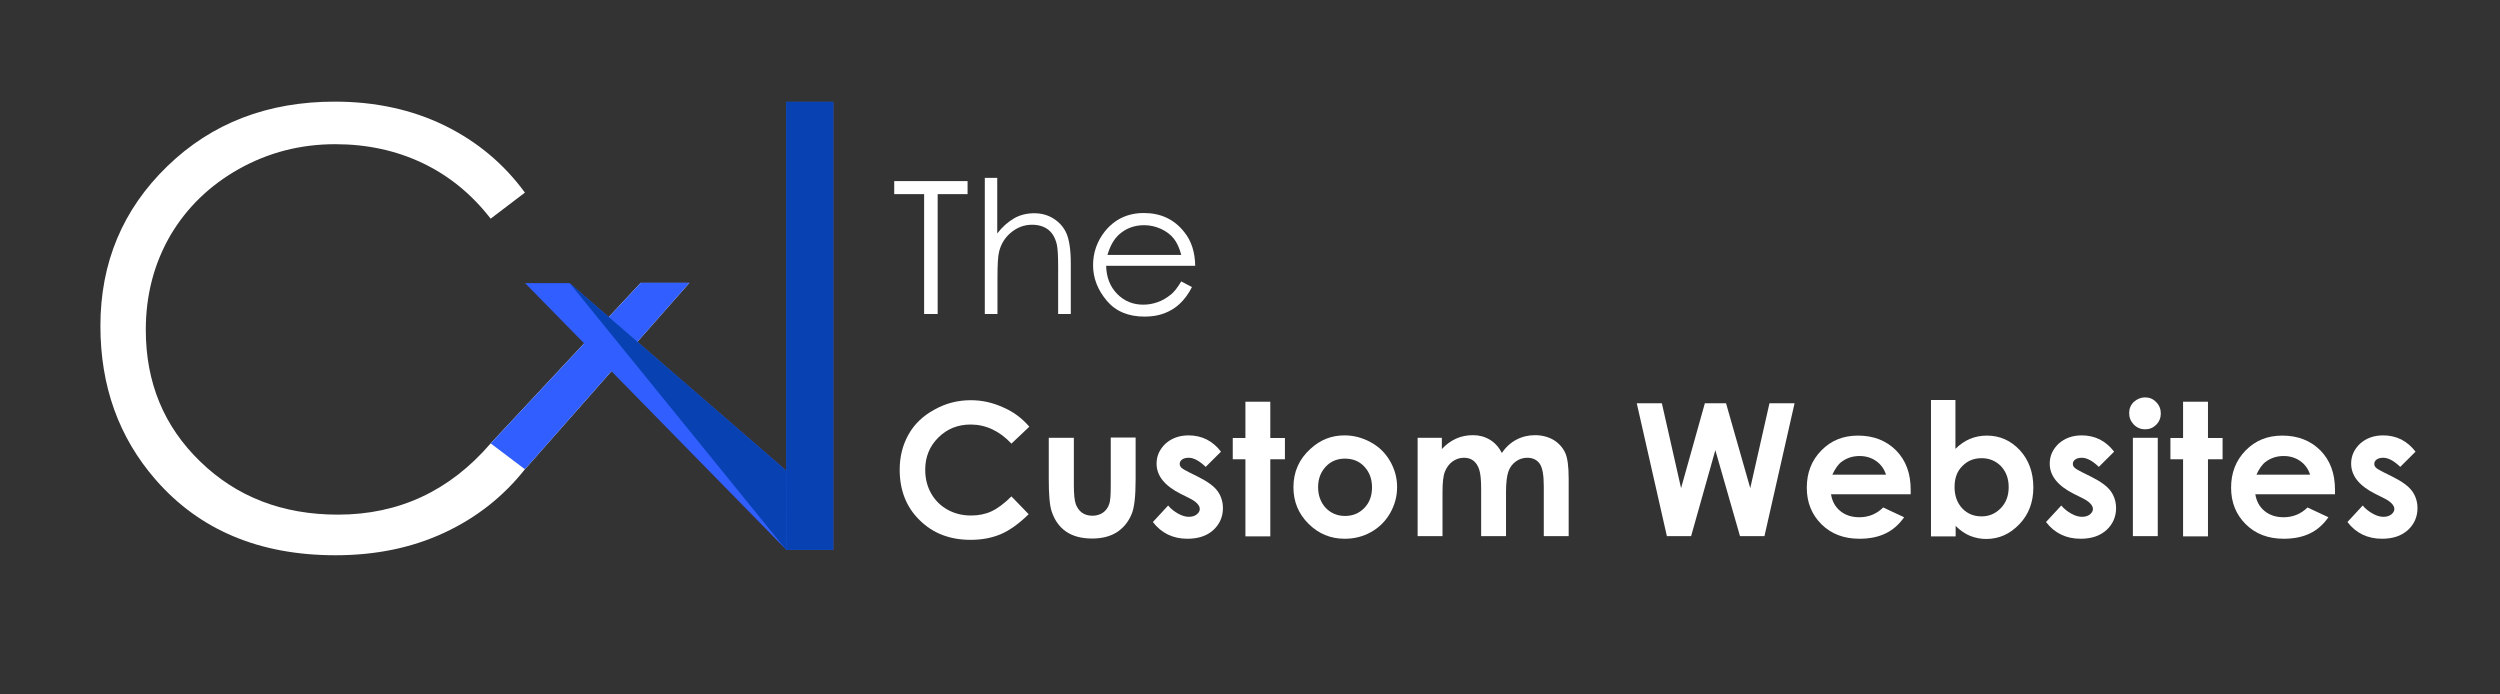 <svg xmlns="http://www.w3.org/2000/svg" width="216" height="60" viewBox="0 0 216 60" fill="none"><rect x="0" y="0" width="216" height="60" fill="#333333" stroke="none"/><g clip-path="url(#clip0)"><path d="M45.353 40.544C43.486 42.908 41.148 44.747 38.357 46.041C35.566 47.336 32.436 47.974 28.985 47.974C22.422 47.974 17.236 45.797 13.446 41.445C10.259 37.786 8.675 33.358 8.675 28.161C8.675 22.702 10.598 18.105 14.445 14.371C18.292 10.638 23.12 8.781 28.928 8.781C32.436 8.781 35.604 9.475 38.414 10.844C41.242 12.233 43.543 14.165 45.353 16.642L42.393 18.893C40.752 16.773 38.791 15.178 36.509 14.09C34.227 13.002 31.7 12.458 28.966 12.458C25.967 12.458 23.195 13.171 20.649 14.597C18.104 16.023 16.123 17.955 14.709 20.357C13.314 22.777 12.597 25.479 12.597 28.499C12.597 33.058 14.162 36.848 17.311 39.888C20.442 42.927 24.402 44.465 29.192 44.465C34.453 44.465 38.847 42.42 42.374 38.33L55.348 24.447H59.554L45.353 40.544Z" fill="white"></path><path d="M55.367 24.428H59.572L45.353 40.544L42.393 38.311L55.367 24.428Z" fill="#315EFF"></path><path d="M45.372 24.465H49.219L67.945 40.675V8.799H72V47.505H67.945L45.372 24.465Z" fill="#315EFF"></path><path d="M71.981 8.799H67.927V47.505H71.981V8.799Z" fill="#0842B2"></path><path d="M67.945 40.675L49.219 24.465L67.926 47.505L67.945 40.675Z" fill="#0842B2"></path><path d="M77.261 16.773V15.647H83.598V16.773H81.014V27.129H79.845V16.773H77.261Z" fill="white"></path><path d="M85.068 15.366H86.162V20.169C86.615 19.587 87.105 19.156 87.633 18.855C88.161 18.555 88.746 18.424 89.368 18.424C90.009 18.424 90.575 18.593 91.065 18.912C91.555 19.231 91.933 19.662 92.159 20.206C92.385 20.75 92.517 21.595 92.517 22.758V27.13H91.424V23.077C91.424 22.101 91.386 21.445 91.31 21.126C91.178 20.563 90.933 20.131 90.575 19.85C90.217 19.569 89.745 19.418 89.16 19.418C88.501 19.418 87.897 19.643 87.369 20.075C86.841 20.507 86.502 21.051 86.332 21.707C86.219 22.12 86.181 22.889 86.181 24.015V27.13H85.087V15.366H85.068Z" fill="white"></path><path d="M102.06 24.315L102.984 24.803C102.682 25.403 102.324 25.872 101.928 26.248C101.532 26.623 101.079 26.886 100.589 27.073C100.098 27.261 99.533 27.355 98.891 27.355C97.496 27.355 96.402 26.904 95.629 25.985C94.856 25.066 94.441 24.053 94.441 22.908C94.441 21.839 94.78 20.863 95.44 20.019C96.289 18.949 97.421 18.405 98.835 18.405C100.287 18.405 101.456 18.949 102.324 20.056C102.946 20.826 103.248 21.801 103.266 22.964H95.572C95.591 23.959 95.912 24.765 96.515 25.385C97.138 26.023 97.892 26.323 98.778 26.323C99.212 26.323 99.627 26.248 100.042 26.098C100.457 25.948 100.796 25.741 101.098 25.497C101.418 25.272 101.72 24.878 102.06 24.315ZM102.06 22.026C101.909 21.445 101.701 20.976 101.418 20.619C101.136 20.263 100.758 19.981 100.306 19.775C99.853 19.569 99.363 19.456 98.854 19.456C98.024 19.456 97.288 19.719 96.685 20.263C96.251 20.657 95.912 21.238 95.686 22.026H102.06Z" fill="white"></path><path d="M88.934 36.867L87.388 38.33C86.351 37.223 85.163 36.679 83.862 36.679C82.749 36.679 81.825 37.054 81.07 37.805C80.316 38.555 79.939 39.475 79.939 40.582C79.939 41.351 80.109 42.026 80.448 42.627C80.788 43.227 81.259 43.696 81.863 44.034C82.466 44.371 83.145 44.54 83.899 44.54C84.54 44.54 85.125 44.428 85.653 44.184C86.181 43.94 86.766 43.508 87.388 42.889L88.878 44.428C88.029 45.253 87.218 45.835 86.464 46.154C85.71 46.473 84.842 46.642 83.862 46.642C82.07 46.642 80.599 46.079 79.449 44.934C78.298 43.809 77.733 42.345 77.733 40.582C77.733 39.437 77.997 38.424 78.506 37.523C79.015 36.623 79.769 35.91 80.75 35.385C81.712 34.84 82.768 34.578 83.88 34.578C84.842 34.578 85.747 34.784 86.634 35.178C87.52 35.553 88.293 36.116 88.934 36.867Z" fill="white"></path><path d="M90.613 37.824H92.781V41.914C92.781 42.702 92.838 43.264 92.951 43.565C93.064 43.865 93.234 44.109 93.479 44.296C93.724 44.465 94.026 44.559 94.384 44.559C94.743 44.559 95.044 44.465 95.29 44.296C95.535 44.127 95.723 43.884 95.837 43.546C95.931 43.302 95.969 42.777 95.969 41.97V37.805H98.118V41.407C98.118 42.889 98.005 43.902 97.76 44.447C97.477 45.122 97.043 45.629 96.496 45.985C95.931 46.341 95.233 46.529 94.365 46.529C93.423 46.529 92.668 46.323 92.084 45.91C91.499 45.497 91.103 44.916 90.858 44.165C90.688 43.658 90.613 42.72 90.613 41.351V37.824Z" fill="white"></path><path d="M105.492 39.024L104.172 40.338C103.625 39.812 103.134 39.55 102.701 39.55C102.455 39.55 102.267 39.606 102.135 39.7C102.003 39.794 101.927 39.925 101.927 40.075C101.927 40.188 101.965 40.3 102.059 40.394C102.154 40.488 102.361 40.619 102.701 40.788L103.493 41.182C104.322 41.595 104.888 42.008 105.19 42.42C105.492 42.833 105.661 43.34 105.661 43.903C105.661 44.653 105.378 45.291 104.832 45.797C104.266 46.304 103.53 46.548 102.587 46.548C101.343 46.548 100.343 46.06 99.608 45.103L100.928 43.677C101.173 43.977 101.475 44.203 101.814 44.39C102.154 44.578 102.455 44.653 102.719 44.653C103.002 44.653 103.229 44.578 103.398 44.447C103.568 44.315 103.662 44.146 103.662 43.977C103.662 43.659 103.342 43.321 102.719 43.021L102.003 42.664C100.626 41.97 99.928 41.107 99.928 40.056C99.928 39.381 100.193 38.818 100.702 38.33C101.23 37.861 101.89 37.617 102.701 37.617C103.248 37.617 103.776 37.73 104.266 37.974C104.737 38.218 105.152 38.574 105.492 39.024Z" fill="white"></path><path d="M107.604 34.709H109.754V37.842H111.017V39.681H109.754V46.342H107.604V39.681H106.51V37.842H107.604V34.709Z" fill="white"></path><path d="M116.165 37.617C116.976 37.617 117.731 37.824 118.447 38.218C119.164 38.612 119.711 39.156 120.107 39.85C120.503 40.544 120.71 41.276 120.71 42.083C120.71 42.889 120.503 43.64 120.107 44.334C119.711 45.028 119.164 45.572 118.466 45.966C117.768 46.36 117.014 46.548 116.184 46.548C114.959 46.548 113.921 46.116 113.054 45.253C112.186 44.39 111.753 43.34 111.753 42.101C111.753 40.769 112.243 39.662 113.224 38.781C114.072 37.992 115.053 37.617 116.165 37.617ZM116.203 39.625C115.543 39.625 114.977 39.85 114.544 40.319C114.11 40.788 113.884 41.37 113.884 42.083C113.884 42.814 114.11 43.415 114.544 43.884C114.977 44.334 115.543 44.578 116.203 44.578C116.882 44.578 117.429 44.353 117.882 43.884C118.334 43.415 118.542 42.833 118.542 42.101C118.542 41.37 118.315 40.788 117.882 40.319C117.448 39.85 116.882 39.625 116.203 39.625Z" fill="white"></path><path d="M122.426 37.824H124.576V38.799C124.934 38.405 125.349 38.105 125.802 37.899C126.254 37.692 126.745 37.599 127.273 37.599C127.801 37.599 128.291 37.73 128.725 37.992C129.159 38.255 129.498 38.63 129.762 39.137C130.101 38.63 130.516 38.255 131.007 37.992C131.497 37.73 132.044 37.599 132.628 37.599C133.232 37.599 133.779 37.749 134.231 38.011C134.684 38.293 135.023 38.668 135.231 39.118C135.438 39.569 135.533 40.3 135.533 41.332V46.323H133.383V42.008C133.383 41.051 133.27 40.394 133.024 40.056C132.779 39.719 132.421 39.55 131.95 39.55C131.591 39.55 131.252 39.662 130.969 39.869C130.686 40.075 130.46 40.356 130.328 40.732C130.196 41.107 130.12 41.689 130.12 42.495V46.323H127.971V42.214C127.971 41.445 127.914 40.901 127.801 40.563C127.688 40.225 127.518 39.962 127.292 39.794C127.065 39.625 126.801 39.55 126.481 39.55C126.122 39.55 125.802 39.662 125.5 39.869C125.217 40.075 124.991 40.375 124.84 40.751C124.689 41.126 124.633 41.726 124.633 42.552V46.323H122.483V37.824H122.426Z" fill="white"></path><path d="M141.416 34.841H143.585L145.244 42.176L147.3 34.841H149.129L151.222 42.176L152.882 34.841H155.051L152.448 46.323H150.336L148.205 38.893L146.112 46.323H144.019L141.416 34.841Z" fill="white"></path><path d="M165.083 42.702H158.2C158.294 43.302 158.558 43.79 158.992 44.146C159.426 44.503 159.973 44.69 160.651 44.69C161.444 44.69 162.141 44.409 162.707 43.846L164.517 44.69C164.065 45.328 163.537 45.797 162.896 46.097C162.273 46.398 161.519 46.548 160.651 46.548C159.313 46.548 158.219 46.135 157.37 45.291C156.522 44.447 156.107 43.396 156.107 42.139C156.107 40.844 156.522 39.775 157.37 38.912C158.219 38.049 159.256 37.636 160.538 37.636C161.877 37.636 162.971 38.068 163.82 38.912C164.668 39.775 165.083 40.901 165.083 42.308V42.702ZM162.952 41.013C162.801 40.544 162.537 40.15 162.122 39.85C161.708 39.55 161.217 39.4 160.67 39.4C160.067 39.4 159.558 39.568 159.105 39.906C158.822 40.112 158.558 40.488 158.313 41.013H162.952Z" fill="white"></path><path d="M168.949 34.559V38.781C169.345 38.386 169.76 38.105 170.212 37.917C170.665 37.73 171.137 37.636 171.665 37.636C172.777 37.636 173.72 38.049 174.512 38.893C175.285 39.737 175.681 40.807 175.681 42.12C175.681 43.377 175.285 44.447 174.474 45.291C173.664 46.135 172.721 46.567 171.608 46.567C171.118 46.567 170.665 46.473 170.231 46.304C169.816 46.135 169.383 45.854 168.968 45.441V46.342H166.837V34.559H168.949ZM171.212 39.587C170.533 39.587 169.986 39.812 169.534 40.281C169.081 40.732 168.874 41.332 168.874 42.083C168.874 42.833 169.1 43.452 169.534 43.921C169.986 44.39 170.533 44.615 171.212 44.615C171.872 44.615 172.419 44.371 172.871 43.902C173.324 43.433 173.55 42.833 173.55 42.083C173.55 41.351 173.324 40.751 172.89 40.281C172.419 39.812 171.872 39.587 171.212 39.587Z" fill="white"></path><path d="M182.659 39.024L181.339 40.338C180.792 39.812 180.302 39.55 179.868 39.55C179.623 39.55 179.434 39.606 179.302 39.7C179.17 39.794 179.095 39.925 179.095 40.075C179.095 40.188 179.132 40.3 179.227 40.394C179.321 40.488 179.528 40.619 179.868 40.788L180.66 41.182C181.49 41.595 182.055 42.008 182.357 42.42C182.659 42.833 182.829 43.34 182.829 43.903C182.829 44.653 182.546 45.291 181.999 45.797C181.433 46.304 180.698 46.548 179.755 46.548C178.51 46.548 177.511 46.06 176.775 45.103L178.095 43.677C178.34 43.977 178.642 44.203 178.982 44.39C179.321 44.578 179.623 44.653 179.887 44.653C180.17 44.653 180.396 44.578 180.566 44.447C180.735 44.315 180.83 44.146 180.83 43.977C180.83 43.659 180.509 43.321 179.887 43.021L179.17 42.664C177.793 41.97 177.096 41.107 177.096 40.056C177.096 39.381 177.36 38.818 177.869 38.33C178.397 37.861 179.057 37.617 179.868 37.617C180.415 37.617 180.943 37.73 181.433 37.974C181.905 38.218 182.319 38.574 182.659 39.024Z" fill="white"></path><path d="M185.337 34.334C185.714 34.334 186.034 34.465 186.298 34.747C186.562 35.009 186.694 35.347 186.694 35.722C186.694 36.098 186.562 36.435 186.298 36.698C186.034 36.961 185.714 37.092 185.337 37.092C184.959 37.092 184.639 36.961 184.356 36.679C184.092 36.398 183.96 36.079 183.96 35.685C183.96 35.31 184.092 34.991 184.356 34.728C184.658 34.465 184.978 34.334 185.337 34.334ZM184.281 37.824H186.43V46.323H184.281V37.824Z" fill="white"></path><path d="M188.618 34.709H190.768V37.842H192.031V39.681H190.768V46.342H188.618V39.681H187.524V37.842H188.618V34.709Z" fill="white"></path><path d="M201.743 42.702H194.86C194.954 43.302 195.218 43.79 195.652 44.146C196.086 44.503 196.633 44.69 197.311 44.69C198.104 44.69 198.801 44.409 199.367 43.846L201.177 44.69C200.725 45.328 200.197 45.797 199.556 46.097C198.933 46.398 198.179 46.548 197.311 46.548C195.973 46.548 194.879 46.135 194.03 45.291C193.182 44.447 192.767 43.396 192.767 42.139C192.767 40.844 193.182 39.775 194.03 38.912C194.879 38.049 195.916 37.636 197.198 37.636C198.537 37.636 199.631 38.068 200.48 38.912C201.328 39.775 201.743 40.901 201.743 42.308V42.702ZM199.593 41.013C199.442 40.544 199.178 40.15 198.764 39.85C198.349 39.55 197.858 39.4 197.311 39.4C196.708 39.4 196.199 39.568 195.746 39.906C195.463 40.112 195.199 40.488 194.954 41.013H199.593Z" fill="white"></path><path d="M208.702 39.024L207.382 40.338C206.835 39.812 206.345 39.55 205.911 39.55C205.666 39.55 205.477 39.606 205.345 39.7C205.213 39.794 205.138 39.925 205.138 40.075C205.138 40.188 205.175 40.3 205.27 40.394C205.364 40.488 205.571 40.619 205.911 40.788L206.703 41.182C207.533 41.595 208.098 42.008 208.4 42.42C208.702 42.833 208.871 43.34 208.871 43.903C208.871 44.653 208.589 45.291 208.042 45.797C207.476 46.304 206.741 46.548 205.798 46.548C204.553 46.548 203.554 46.06 202.818 45.103L204.138 43.677C204.383 43.977 204.685 44.203 205.024 44.39C205.364 44.578 205.666 44.653 205.93 44.653C206.213 44.653 206.439 44.578 206.609 44.447C206.778 44.315 206.873 44.146 206.873 43.977C206.873 43.659 206.552 43.321 205.93 43.021L205.213 42.664C203.836 41.97 203.139 41.107 203.139 40.056C203.139 39.381 203.403 38.818 203.912 38.33C204.44 37.861 205.1 37.617 205.911 37.617C206.458 37.617 206.986 37.73 207.476 37.974C207.947 38.218 208.362 38.574 208.702 39.024Z" fill="white"></path></g><defs><clipPath id="clip0"><rect width="216" height="60" fill="white"></rect></clipPath></defs></svg>